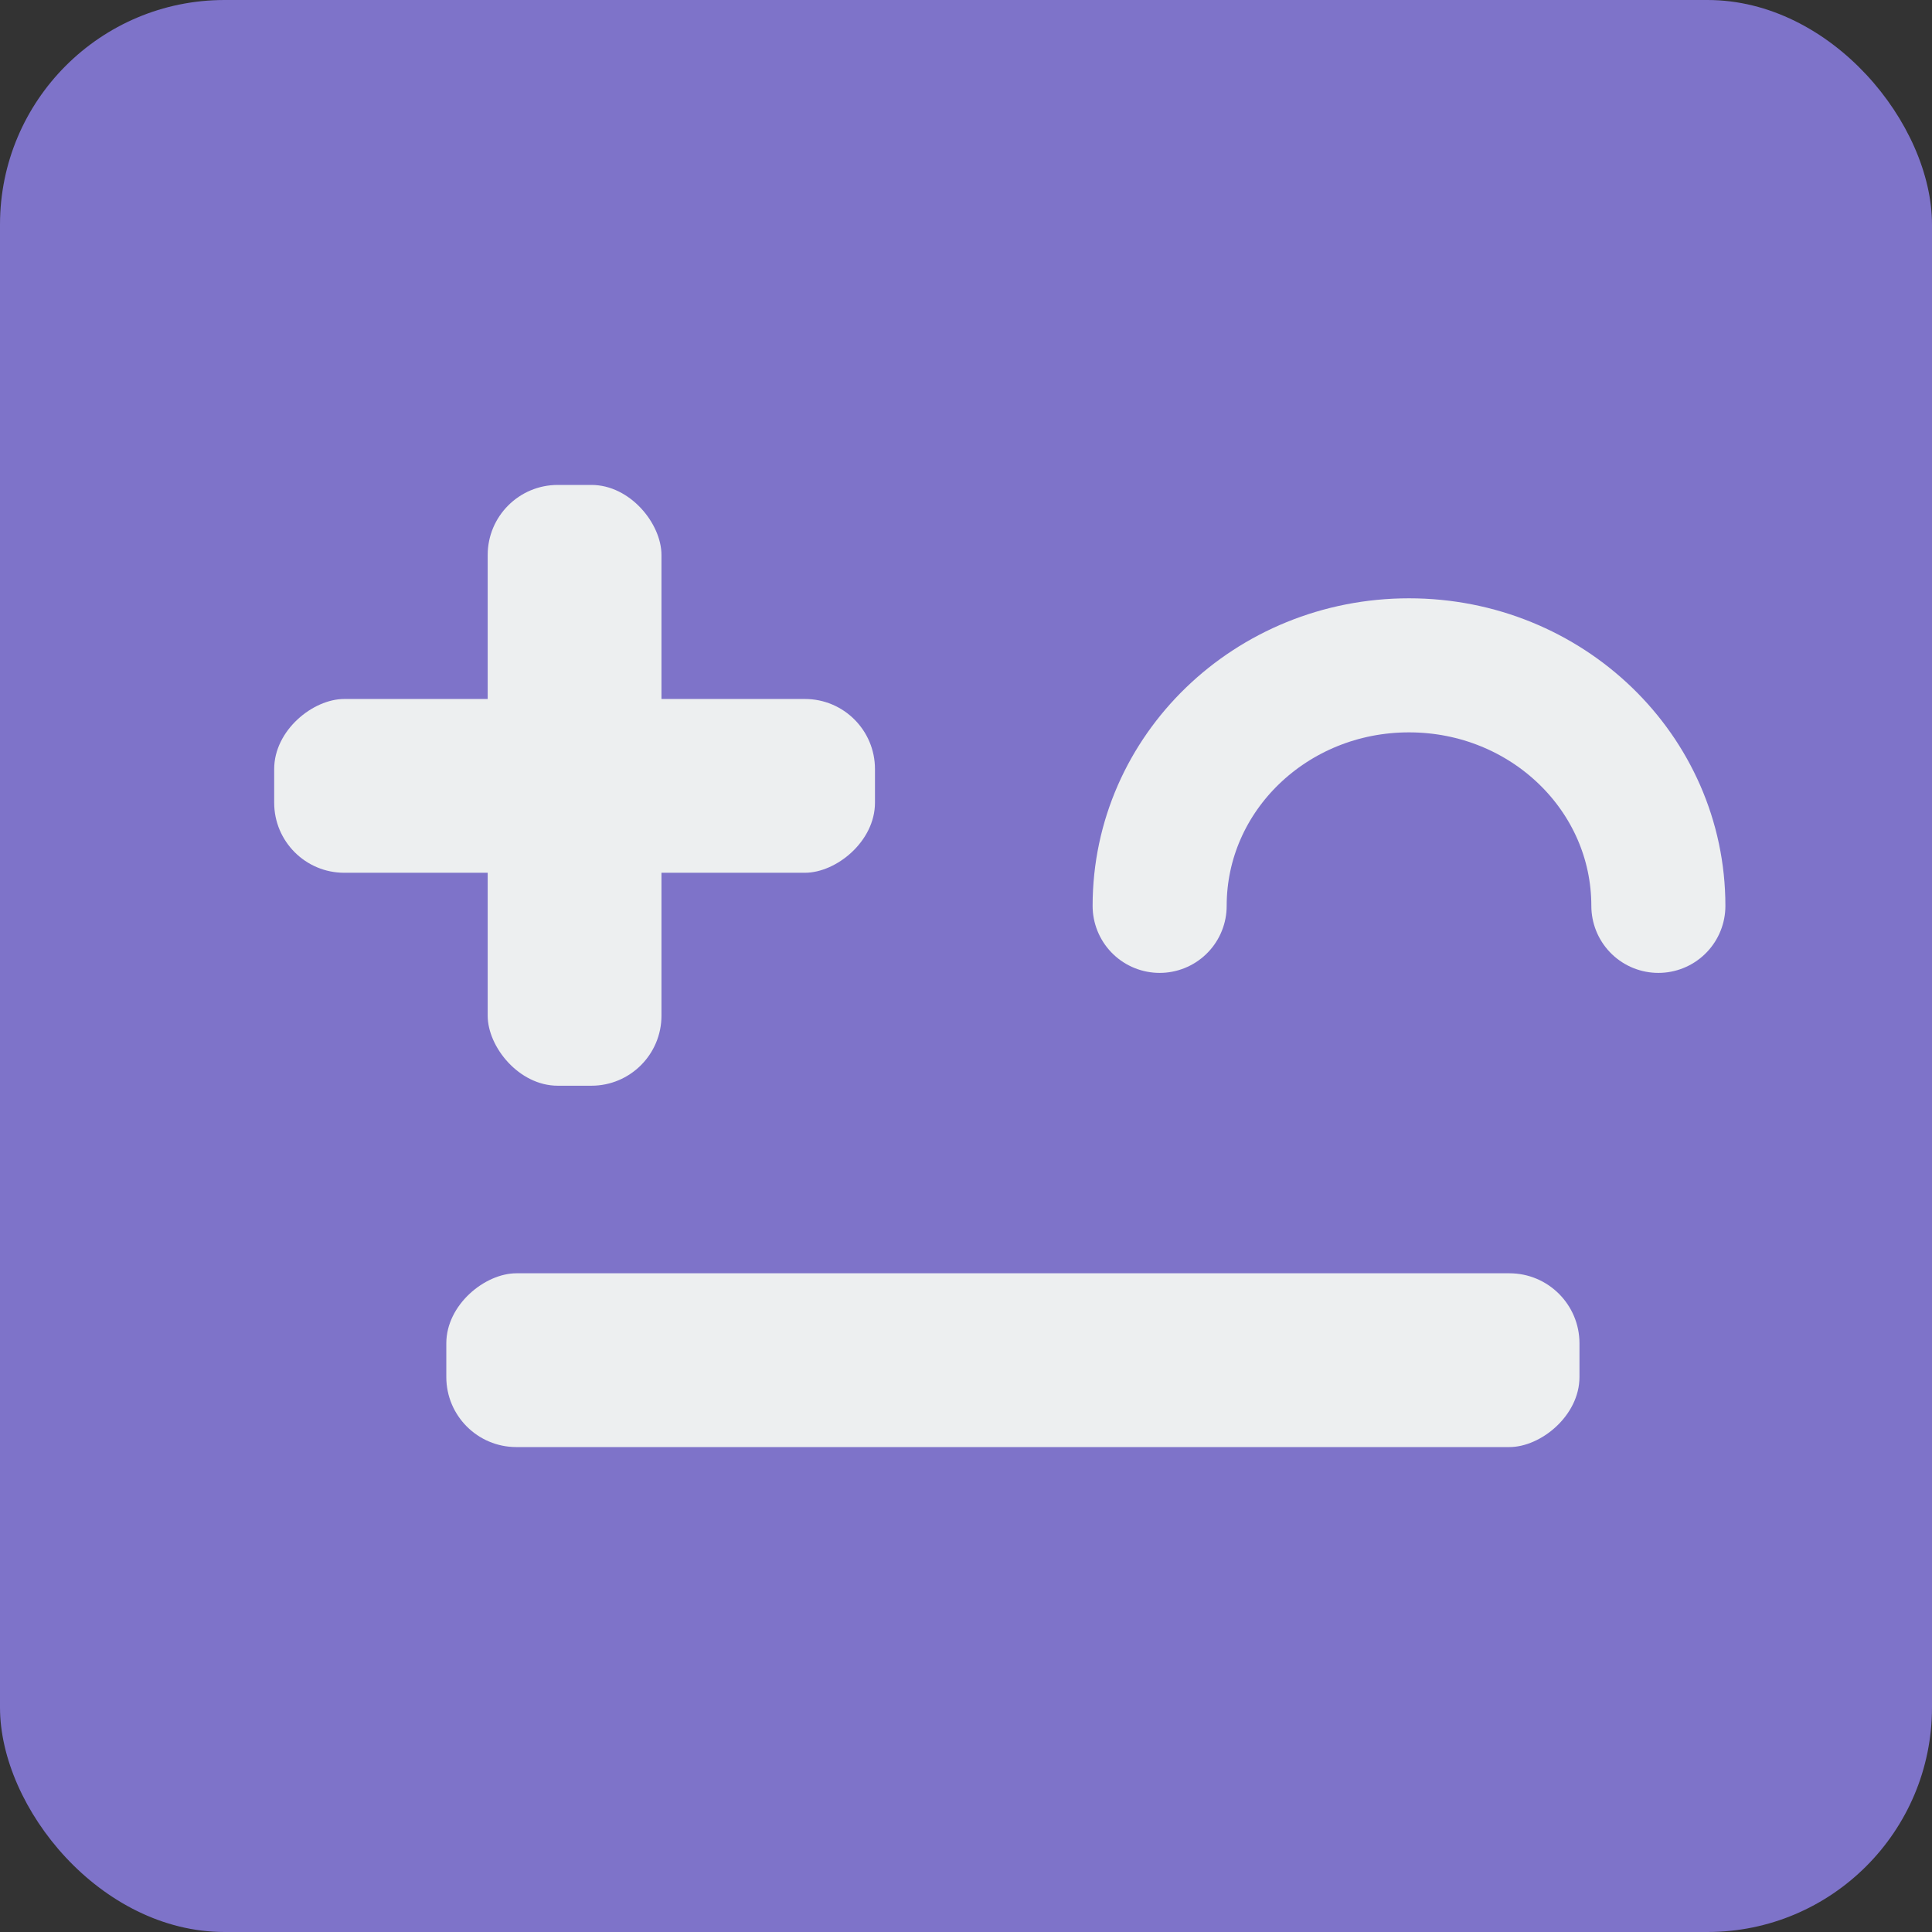 <?xml version="1.0" encoding="UTF-8"?>
<svg id="Layer_2" xmlns="http://www.w3.org/2000/svg" viewBox="0 0 35.02 35.02">
  <rect x="0" y="0" width="35.02" height="35.02" fill="#333333" stroke="none"/>
  <defs>
    <style>
      .cls-1 {
        fill: #edeff0;
      }

      .cls-2 {
        fill: #7e73c9;
      }

      .cls-3 {
        fill: none;
        stroke: #edeff0;
        stroke-linecap: round;
        stroke-miterlimit: 10;
        stroke-width: 2.43px;
      }
    </style>
  </defs>
  <g id="Layer_1-2" data-name="Layer_1">
    <g>
      <rect class="cls-2" width="35.02" height="35.02" rx="4.07" ry="4.07"/>
      <g>
        <rect class="cls-1" x="16.78" y="14.38" width="3.15" height="20.54" rx="1.27" ry="1.27" transform="translate(43.01 6.3) rotate(90)"/>
        <g>
          <g>
            <rect class="cls-1" x="8.84" y="8.79" width="3.15" height="10.89" rx="1.27" ry="1.27"/>
            <rect class="cls-1" x="8.84" y="8.79" width="3.15" height="10.89" rx="1.27" ry="1.27" transform="translate(24.65 3.83) rotate(90)"/>
          </g>
          <path class="cls-3" d="M30.06,16.42c0-2.41-2.02-4.36-4.52-4.36-2.5,0-4.52,1.95-4.52,4.36"/>
        </g>
      </g>
    </g>
  </g>
</svg>
